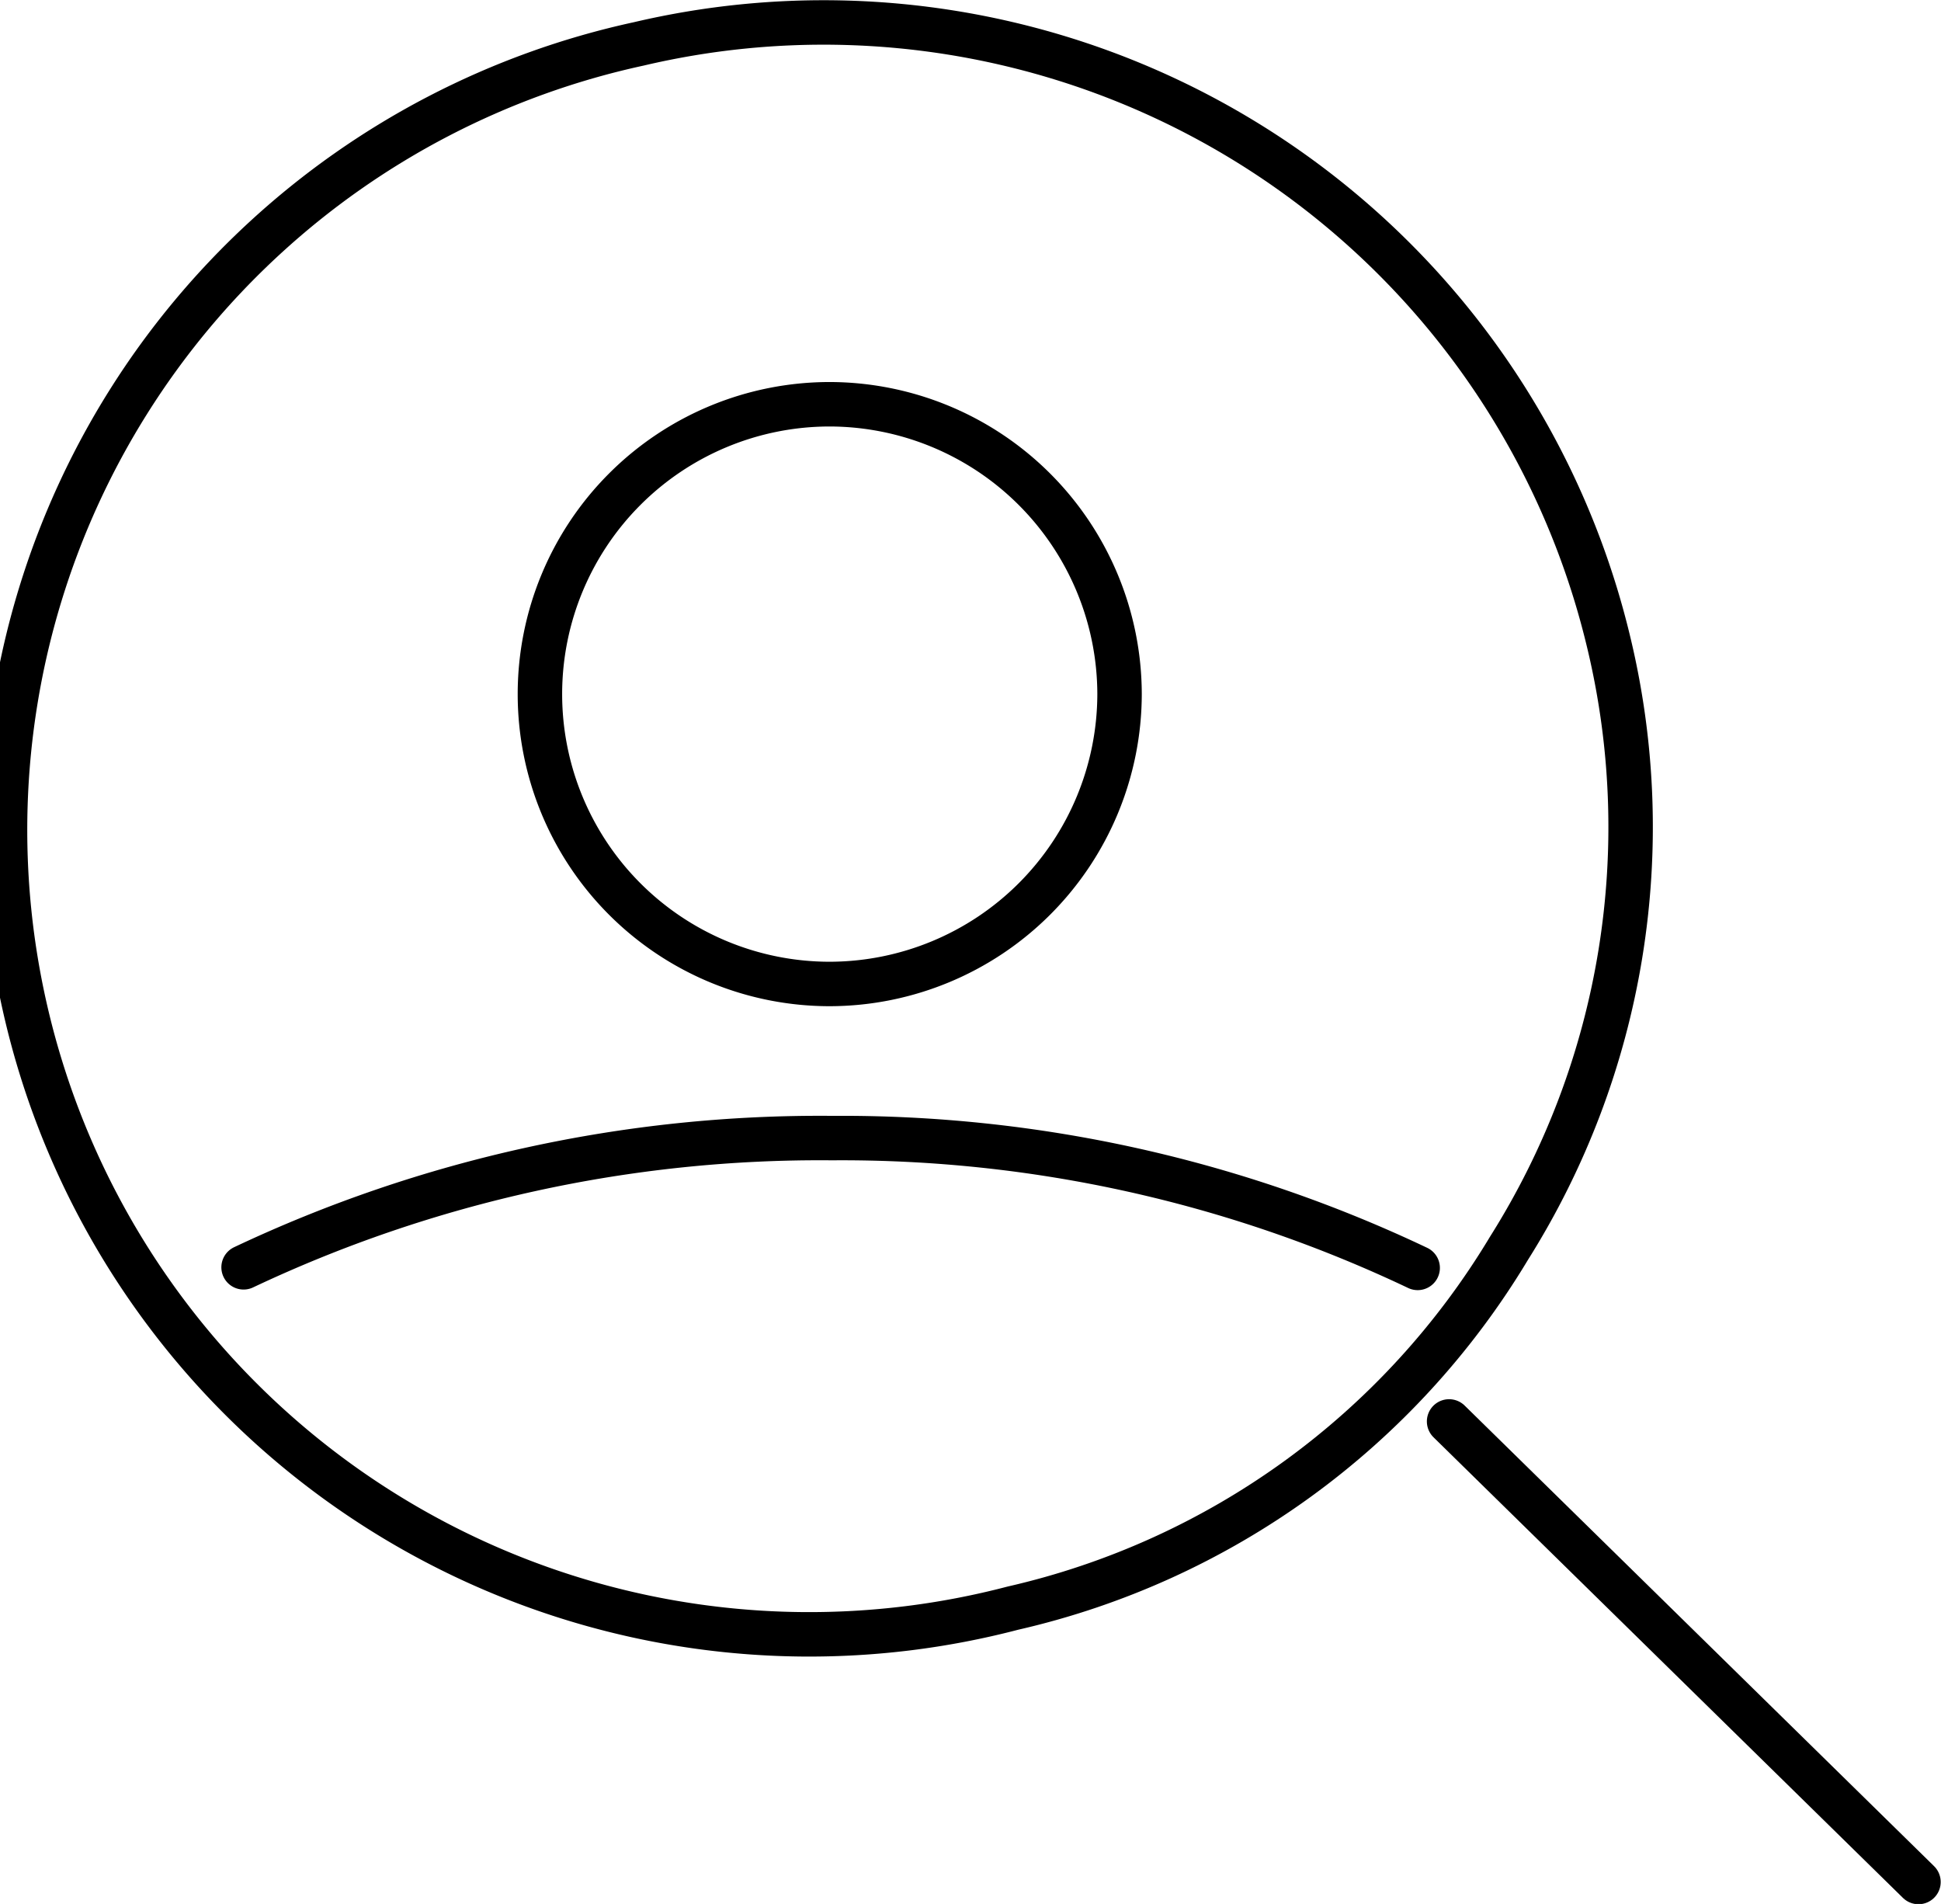 <svg xmlns="http://www.w3.org/2000/svg" viewBox="0 0 32.75 32.12"><defs><style>.a{fill:none;stroke:#000;stroke-linecap:round;stroke-linejoin:round;stroke-width:0.75px;}</style></defs><title>185</title><path class="a" d="M10.41.68a13.57,13.57,0,1,0,6.31,26.39A13.19,13.19,0,0,0,25.09,21a13.33,13.33,0,0,0,1.67-10.28A13.62,13.62,0,0,0,10.41.68Z" transform="translate(0.37 0.06)"/><line class="a" x1="24.45" y1="23.98" x2="32.37" y2="31.75"/><path class="a" d="M13.63,6.76a4.89,4.89,0,1,0,0,9.78,4.9,4.9,0,0,0,4.89-4.89A4.9,4.9,0,0,0,13.63,6.76Z" transform="translate(0.37 0.06)"/><path class="a" d="M23.55,21.33a22.64,22.64,0,0,0-9.88-2.19,22.75,22.75,0,0,0-9.93,2.18" transform="translate(0.37 0.06)"/></svg>